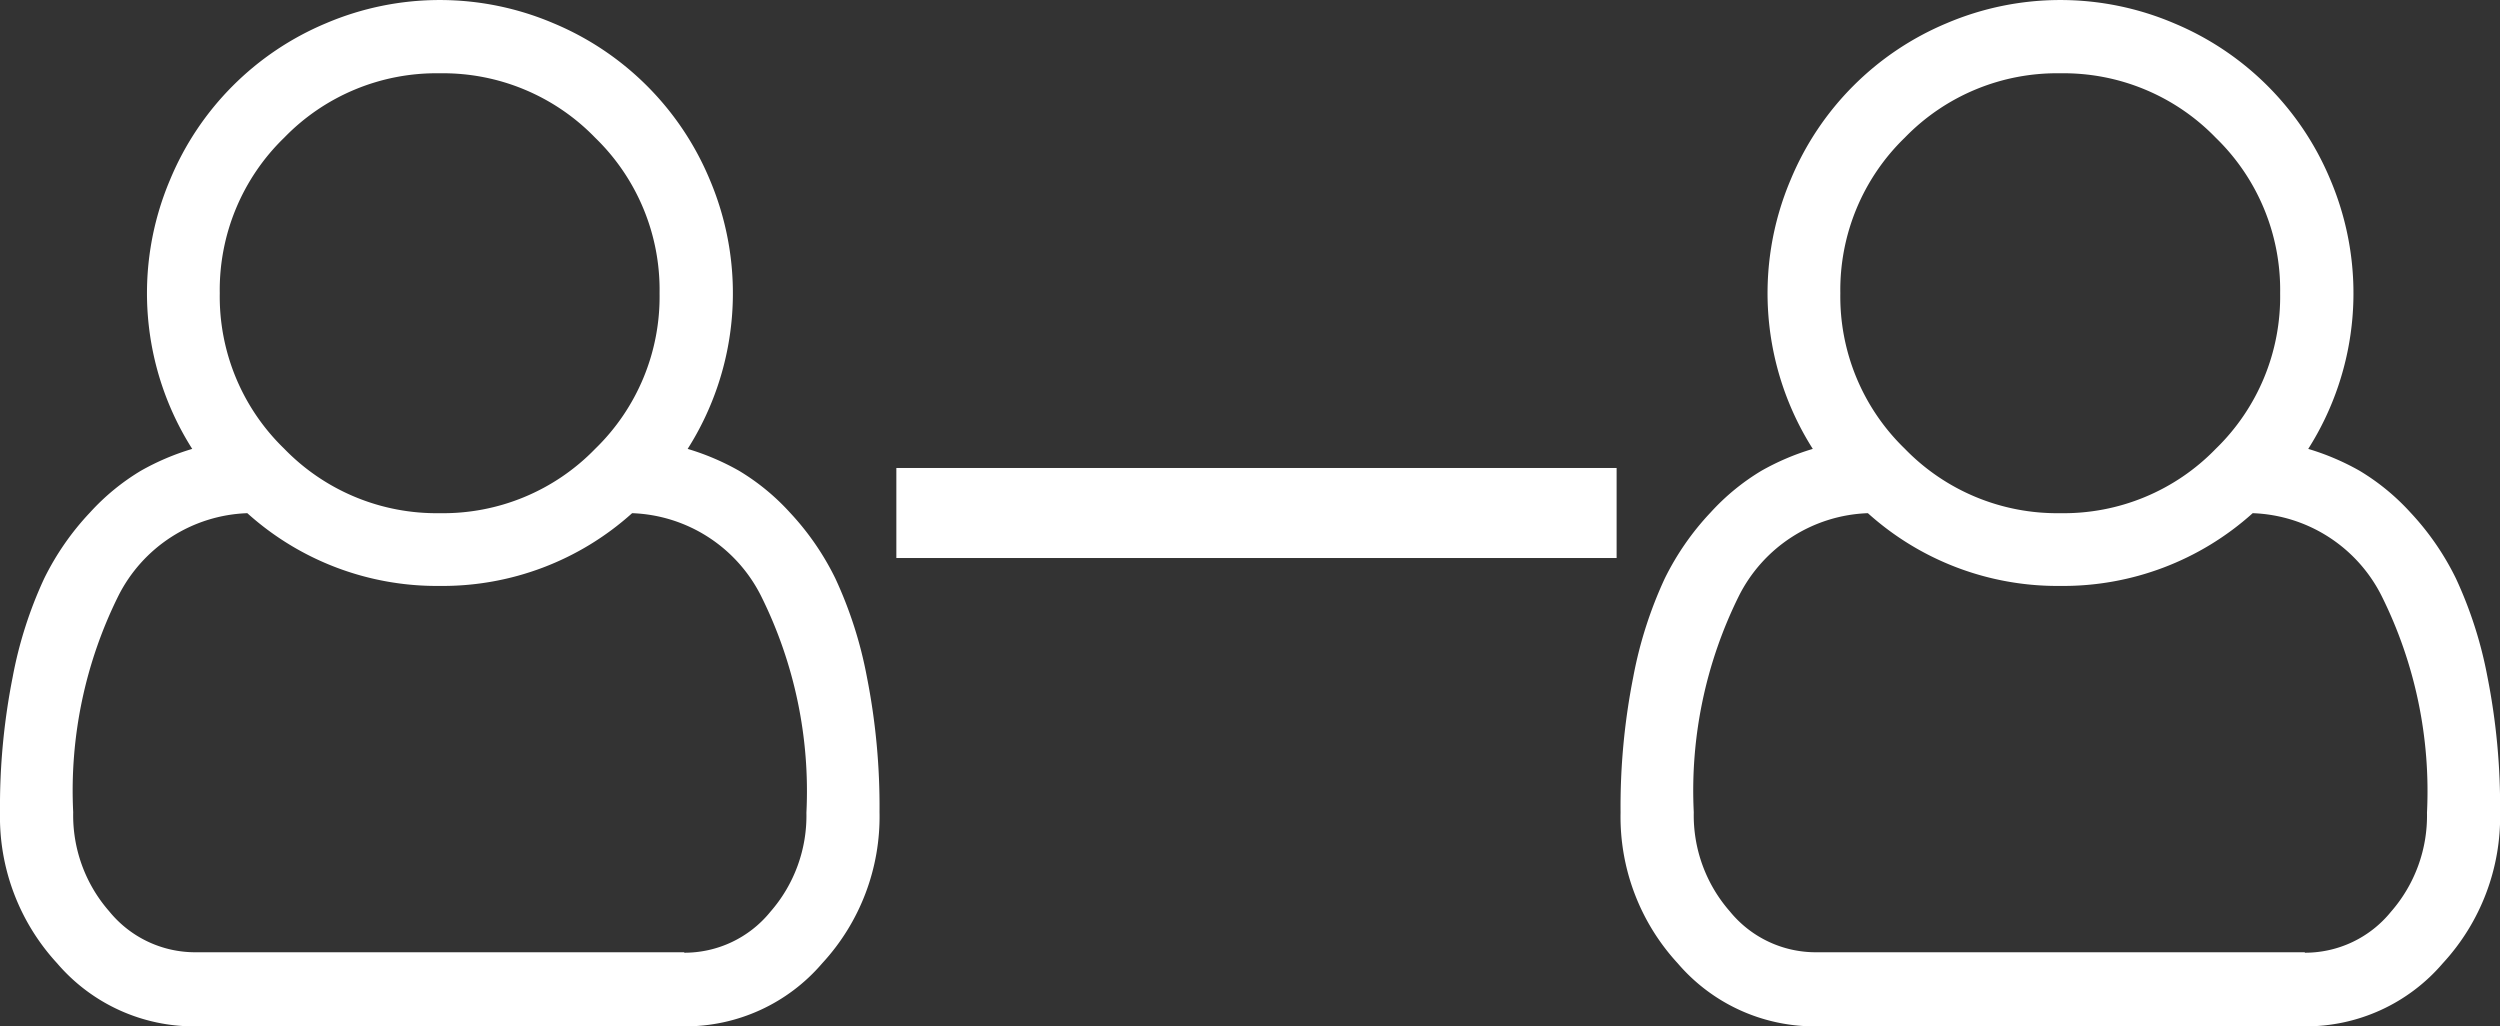 <svg xmlns="http://www.w3.org/2000/svg" width="27.768" height="11.396" viewBox="0 0 27.768 11.396">
  <rect x="0" y="0" width="27.768" height="11.396" fill="#333333" stroke="none"/>
  <g id="relation" transform="translate(-36.544 -250.802)">
    <path id="user" d="M7.638,4.986a2.751,2.751,0,0,1,.569.242,2.5,2.5,0,0,1,.566.464,2.993,2.993,0,0,1,.506.734,4.609,4.609,0,0,1,.35,1.094,7.4,7.4,0,0,1,.14,1.5A2.4,2.4,0,0,1,9.132,10.7a2,2,0,0,1-1.532.7H2.168a2,2,0,0,1-1.533-.7A2.4,2.4,0,0,1,0,9.024a7.392,7.392,0,0,1,.14-1.5A4.616,4.616,0,0,1,.49,6.427,2.991,2.991,0,0,1,1,5.692a2.5,2.5,0,0,1,.566-.464,2.751,2.751,0,0,1,.569-.242,3.226,3.226,0,0,1-.245-2.992A3.221,3.221,0,0,1,3.622.258a3.221,3.221,0,0,1,2.525,0A3.224,3.224,0,0,1,7.883,1.994a3.227,3.227,0,0,1-.245,2.992ZM4.884.814a2.353,2.353,0,0,0-1.727.715,2.354,2.354,0,0,0-.716,1.727,2.35,2.35,0,0,0,.715,1.727A2.355,2.355,0,0,0,4.884,5.7a2.351,2.351,0,0,0,1.727-.715,2.353,2.353,0,0,0,.715-1.727A2.353,2.353,0,0,0,6.611,1.53,2.352,2.352,0,0,0,4.884.814ZM7.6,10.582a1.228,1.228,0,0,0,.957-.455,1.62,1.62,0,0,0,.4-1.1,4.863,4.863,0,0,0-.5-2.4A1.668,1.668,0,0,0,7.021,5.7a3.145,3.145,0,0,1-2.137.808A3.145,3.145,0,0,1,2.747,5.7a1.669,1.669,0,0,0-1.434.922,4.864,4.864,0,0,0-.5,2.4,1.618,1.618,0,0,0,.4,1.1,1.23,1.23,0,0,0,.957.455H7.6Z" transform="translate(36.544 250.802)" fill="#fff"/>
    <path id="user-2" data-name="user" d="M7.638,4.986a2.751,2.751,0,0,1,.569.242,2.5,2.5,0,0,1,.566.464,2.993,2.993,0,0,1,.506.734,4.609,4.609,0,0,1,.35,1.094,7.4,7.4,0,0,1,.14,1.5A2.4,2.4,0,0,1,9.132,10.7a2,2,0,0,1-1.532.7H2.168a2,2,0,0,1-1.533-.7A2.4,2.4,0,0,1,0,9.024a7.392,7.392,0,0,1,.14-1.5A4.616,4.616,0,0,1,.49,6.427,2.991,2.991,0,0,1,1,5.692a2.5,2.5,0,0,1,.566-.464,2.751,2.751,0,0,1,.569-.242,3.226,3.226,0,0,1-.245-2.992A3.221,3.221,0,0,1,3.622.258a3.221,3.221,0,0,1,2.525,0A3.224,3.224,0,0,1,7.883,1.994a3.227,3.227,0,0,1-.245,2.992ZM4.884.814a2.353,2.353,0,0,0-1.727.715,2.354,2.354,0,0,0-.716,1.727,2.35,2.35,0,0,0,.715,1.727A2.355,2.355,0,0,0,4.884,5.7a2.351,2.351,0,0,0,1.727-.715,2.353,2.353,0,0,0,.715-1.727A2.353,2.353,0,0,0,6.611,1.53,2.352,2.352,0,0,0,4.884.814ZM7.6,10.582a1.228,1.228,0,0,0,.957-.455,1.62,1.62,0,0,0,.4-1.1,4.863,4.863,0,0,0-.5-2.4A1.668,1.668,0,0,0,7.021,5.7a3.145,3.145,0,0,1-2.137.808A3.145,3.145,0,0,1,2.747,5.7a1.669,1.669,0,0,0-1.434.922,4.864,4.864,0,0,0-.5,2.4,1.618,1.618,0,0,0,.4,1.1,1.23,1.23,0,0,0,.957.455H7.6Z" transform="translate(54.544 250.802)" fill="#fff"/>
    <line id="Line_18" data-name="Line 18" x2="8" transform="translate(46.5 256.5)" fill="none" stroke="#fff" stroke-width="1"/>
  </g>
</svg>
